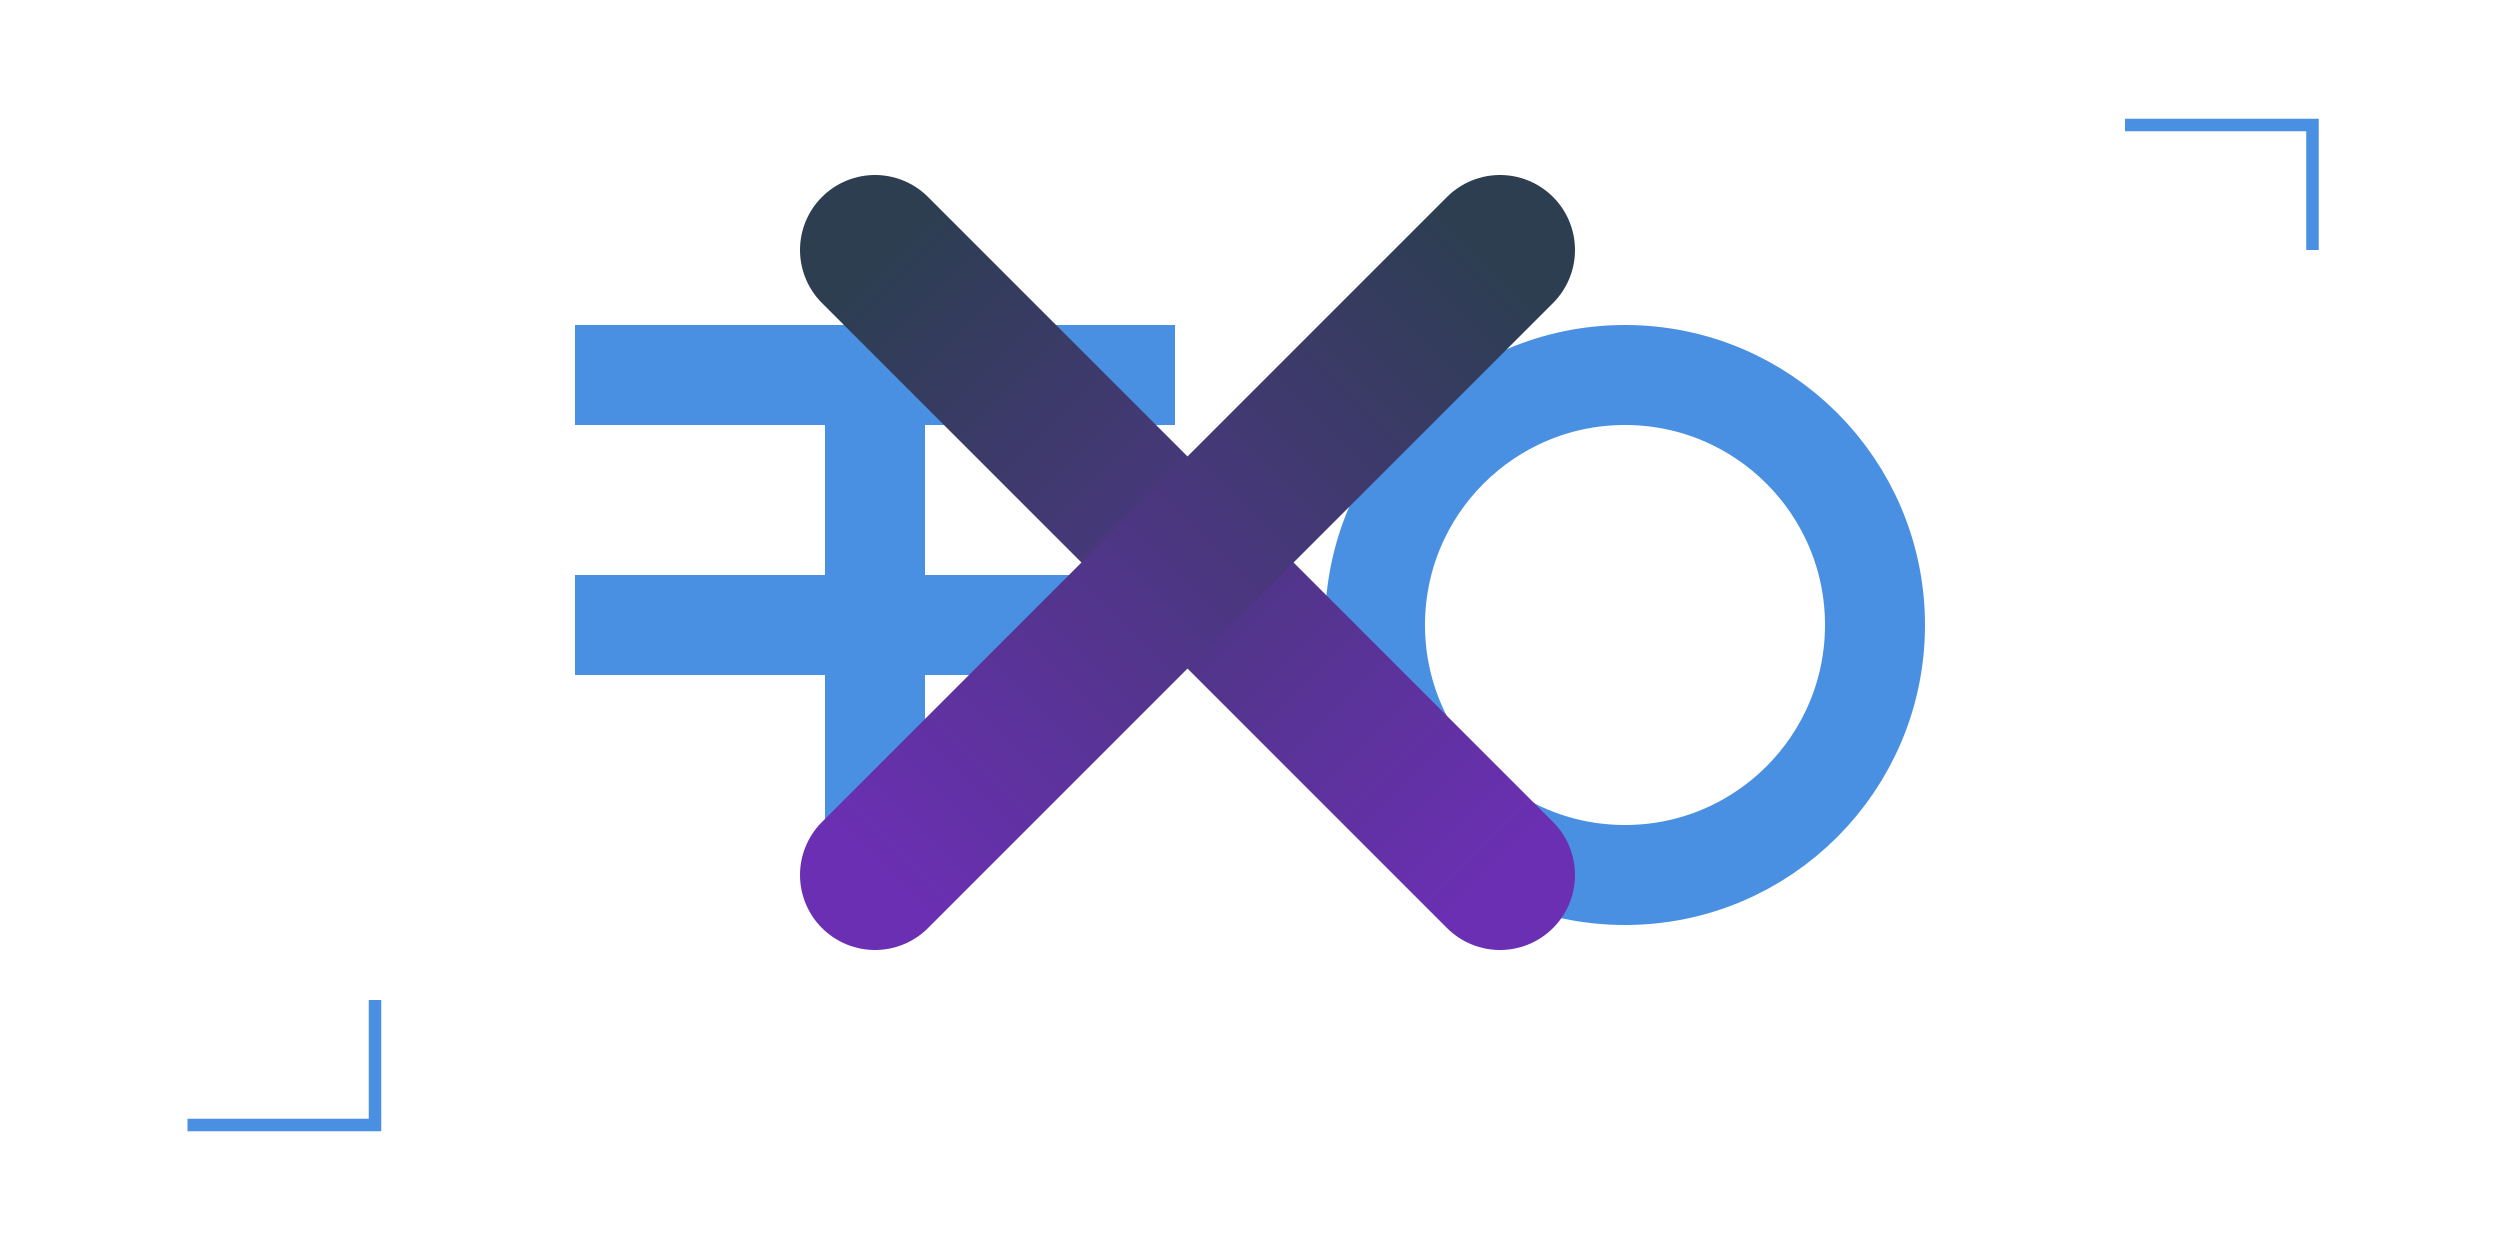 <svg viewBox="0 0 400 200" xmlns="http://www.w3.org/2000/svg">
  <!-- Background -->
  <rect width="400" height="200" fill="white"/>
  
  <!-- Base text group -->
  <g transform="translate(80, 40)">
    <!-- 학 character with tech-inspired angles -->
    <path d="M20 20 L100 20 M60 20 L60 100 M20 60 L100 60" 
          stroke="#4A90E2" stroke-width="16" 
          stroke-linecap="square"
          fill="none"/>
    
    <!-- 원 character reimagined as a circuit-like circle -->
    <g transform="translate(140, 0)">
      <circle cx="40" cy="60" r="40" 
              stroke="#4A90E2" stroke-width="16" 
              fill="none"/>
      <!-- Digital dots around circle -->
      <circle cx="40" cy="20" r="6" fill="#4A90E2"/>
      <circle cx="80" cy="60" r="6" fill="#4A90E2"/>
      <circle cx="40" cy="100" r="6" fill="#4A90E2"/>
      <circle cx="0" cy="60" r="6" fill="#4A90E2"/>
    </g>
  </g>
  
  <!-- Dynamic X overlay -->
  <g transform="translate(120, 40)">
    <!-- Left diagonal with gradient -->
    <linearGradient id="grad1" x1="0%" y1="0%" x2="100%" y2="100%">
      <stop offset="0%" style="stop-color:#2C3E50;stop-opacity:1" />
      <stop offset="100%" style="stop-color:#6B2FB3;stop-opacity:1" />
    </linearGradient>
    <path d="M20 0 L120 100" 
          stroke="url(#grad1)" stroke-width="24" 
          stroke-linecap="round"/>
    
    <!-- Right diagonal with gradient -->
    <linearGradient id="grad2" x1="100%" y1="0%" x2="0%" y2="100%">
      <stop offset="0%" style="stop-color:#2C3E50;stop-opacity:1" />
      <stop offset="100%" style="stop-color:#6B2FB3;stop-opacity:1" />
    </linearGradient>
    <path d="M120 0 L20 100" 
          stroke="url(#grad2)" stroke-width="24" 
          stroke-linecap="round"/>
  </g>
  
  <!-- Circuit-inspired decorative elements -->
  <g stroke="#4A90E2" stroke-width="2">
    <path d="M30 180 L60 180 L60 160" fill="none"/>
    <path d="M340 20 L370 20 L370 40" fill="none"/>
  </g>
</svg>
